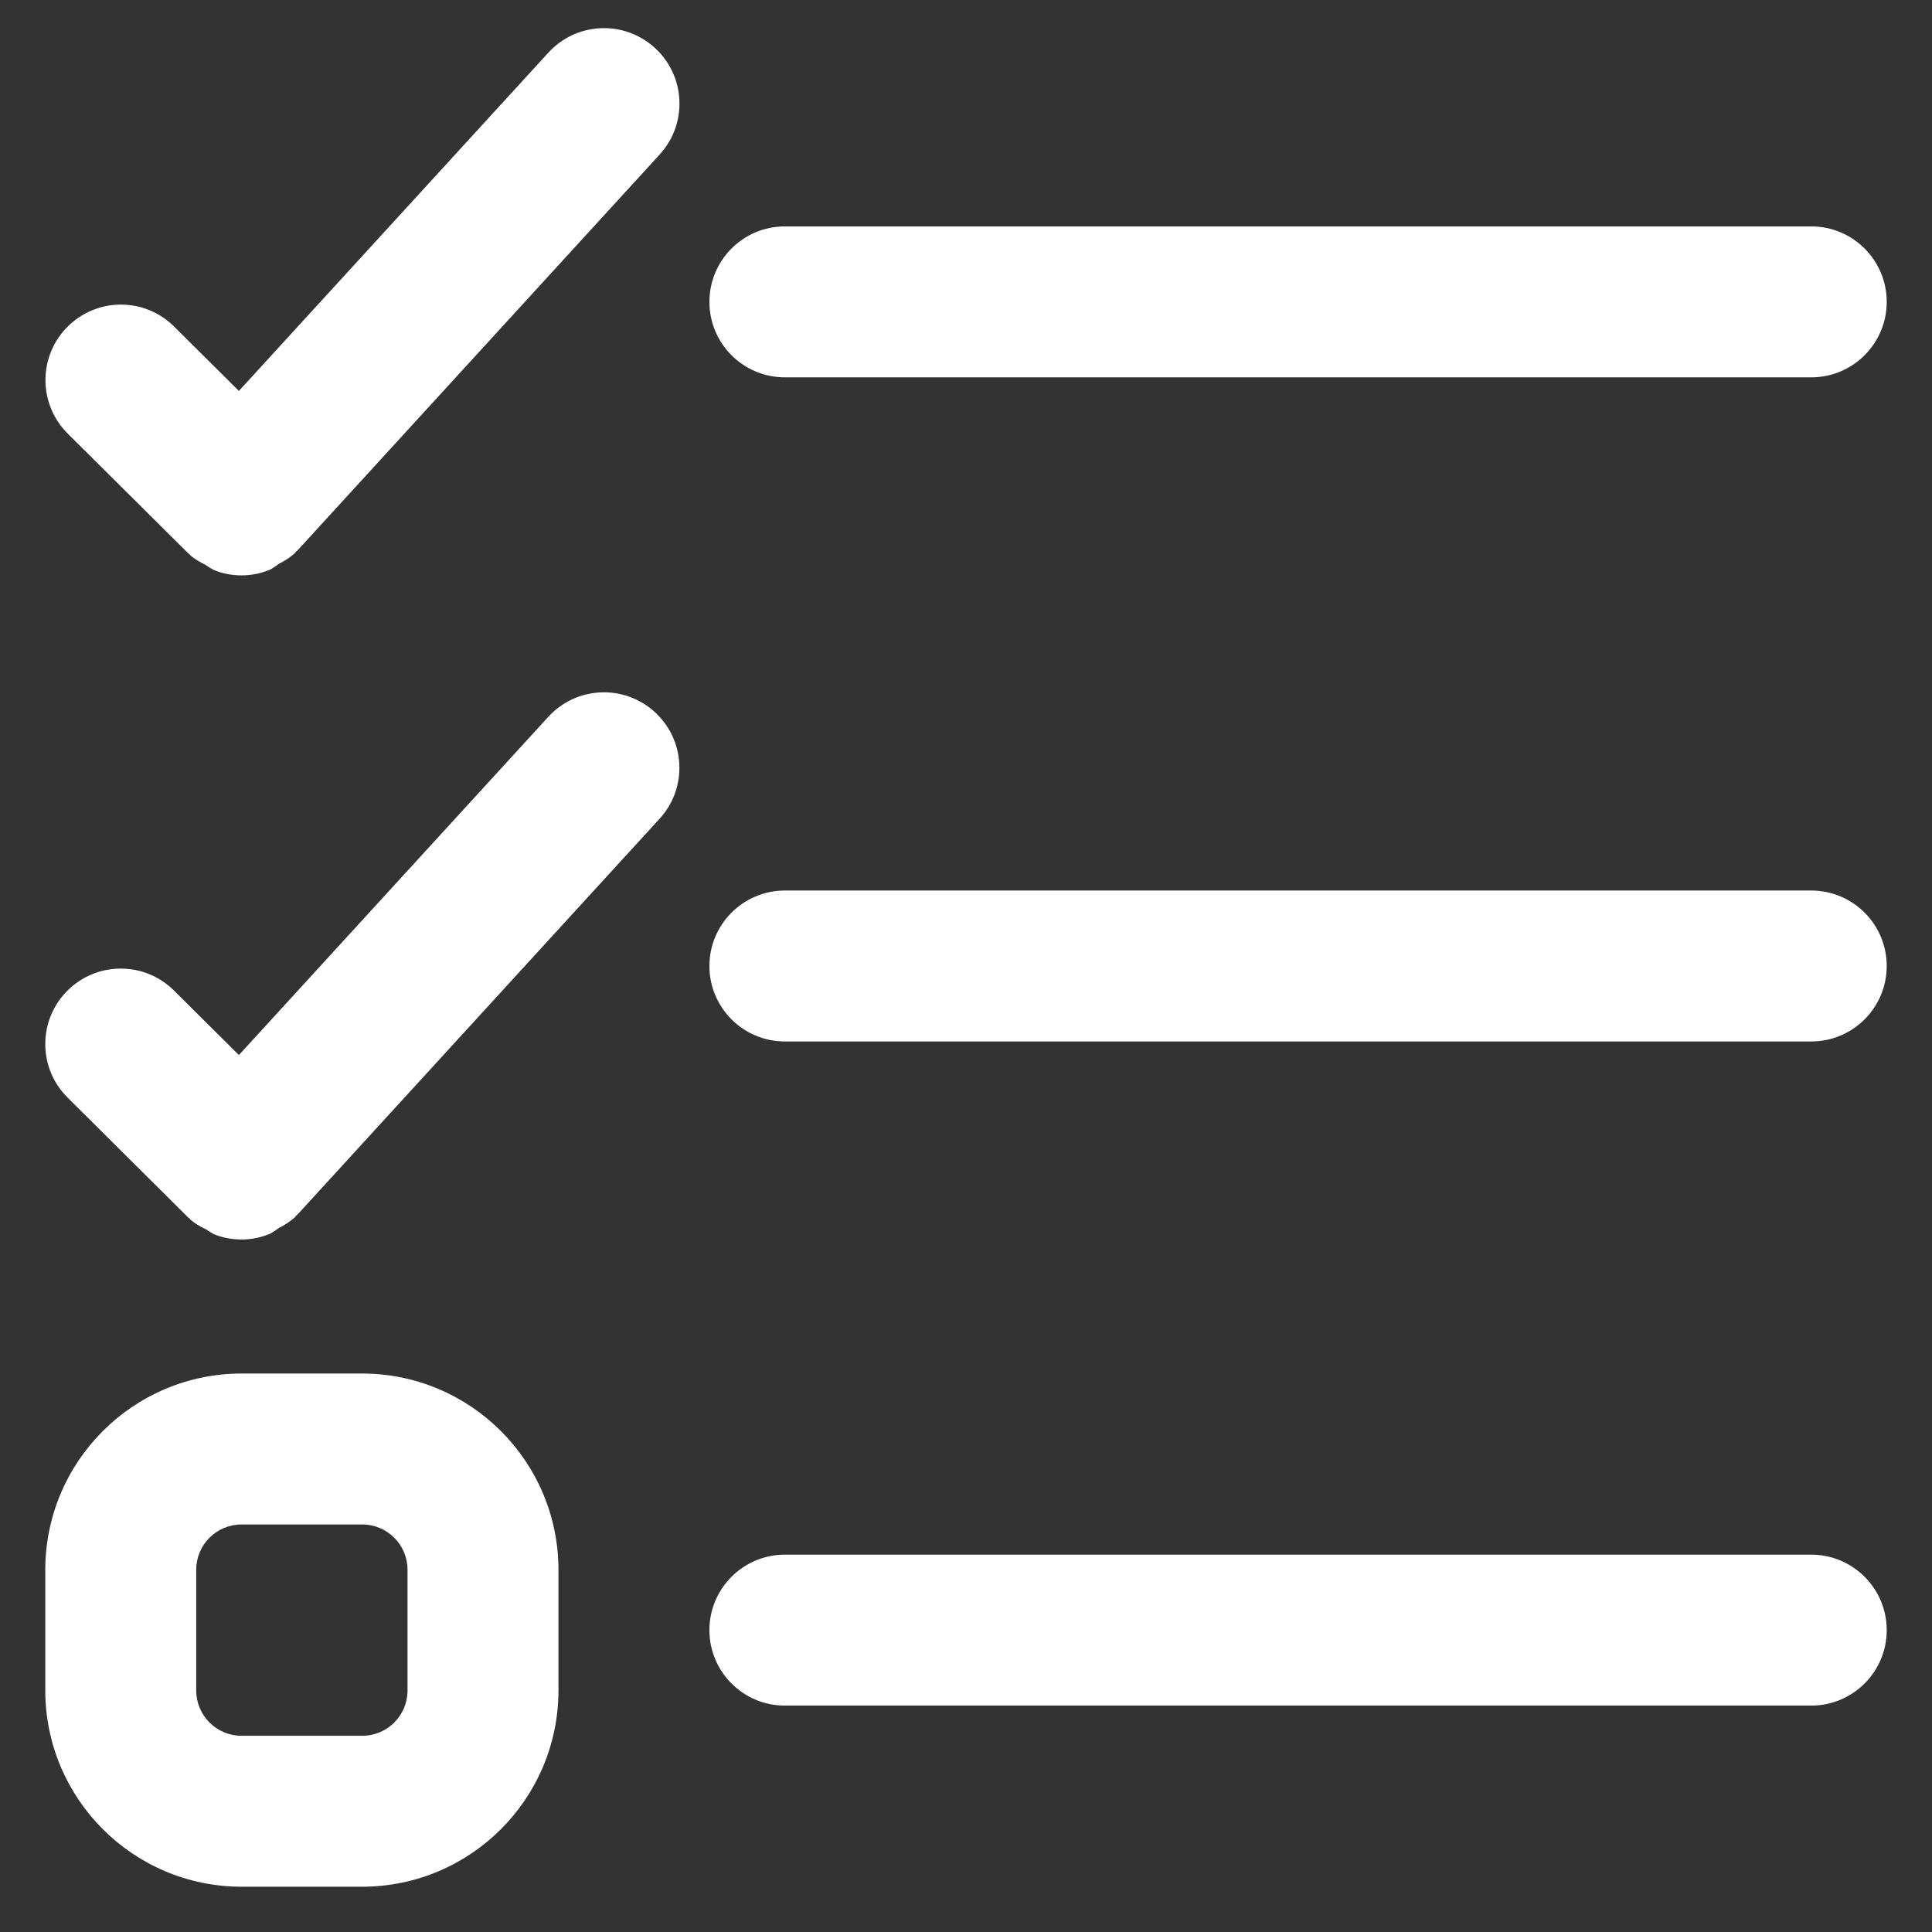 <svg fill="#ffffff" viewBox="0 0 32 32" version="1.1" xmlns="http://www.w3.org/2000/svg" stroke="#ffffff" stroke-width="0">
  <rect x="0" y="0" width="32" height="32" fill="#333333" stroke="none"/>
  <g id="SVGRepo_bgCarrier" stroke-width="0"></g>
  <g id="SVGRepo_tracerCarrier" stroke-linecap="round" stroke-linejoin="round"></g>
  <g id="SVGRepo_iconCarrier">
    <title>list-check</title>
    <path d="M30 14.75h-17c-0.69 0-1.25 0.56-1.25 1.25s0.56 1.25 1.25 1.25v0h17c0.69 0 1.25-0.56 1.25-1.25s-0.56-1.25-1.25-1.25v0zM13 6.25h17c0.69 0 1.25-0.56 1.25-1.25s-0.56-1.25-1.25-1.25v0h-17c-0.69 0-1.25 0.56-1.25 1.25s0.56 1.25 1.25 1.25v0zM6 22.75h-2c-1.794 0.002-3.248 1.456-3.25 3.25v2c0.002 1.794 1.456 3.248 3.25 3.25h2c1.794-0.002 3.248-1.456 3.25-3.25v-2c-0.002-1.794-1.456-3.248-3.25-3.25h-0zM6.75 28c-0 0.414-0.336 0.75-0.75 0.75h-2c-0.414-0-0.75-0.336-0.75-0.75v-2c0-0.414 0.336-0.75 0.75-0.75h2c0.414 0 0.75 0.336 0.75 0.75v0zM30 25.75h-17c-0.69 0-1.25 0.56-1.25 1.25s0.56 1.25 1.25 1.25v0h17c0.69 0 1.25-0.56 1.25-1.25s-0.56-1.25-1.25-1.25v0zM9.078 11.877l-5.121 5.598-1.076-1.069c-0.226-0.225-0.537-0.363-0.881-0.363-0.69 0-1.25 0.559-1.25 1.25 0 0.346 0.141 0.66 0.369 0.886l2 1.988 0.022 0.015 0.015 0.021c0.073 0.059 0.156 0.112 0.246 0.153l0.007 0.003c0.038 0.028 0.082 0.055 0.128 0.080l0.006 0.003c0.135 0.056 0.292 0.088 0.457 0.088 0.175 0 0.341-0.037 0.491-0.103l-0.008 0.003c0.053-0.031 0.098-0.061 0.14-0.094l-0.003 0.002c0.102-0.050 0.189-0.11 0.268-0.179l-0.001 0.001 0.015-0.023 0.020-0.014 6-6.559c0.205-0.222 0.331-0.52 0.331-0.847 0-0.69-0.56-1.25-1.25-1.25-0.366 0-0.696 0.158-0.924 0.409l-0.001 0.001zM9.078 0.877l-5.121 5.598-1.076-1.069c-0.226-0.223-0.536-0.361-0.878-0.361-0.69 0-1.25 0.56-1.25 1.25 0 0.345 0.14 0.658 0.366 0.884v0l2 1.987 0.022 0.015 0.015 0.021c0.072 0.058 0.153 0.109 0.24 0.15l0.007 0.003c0.040 0.029 0.086 0.058 0.134 0.084l0.007 0.003c0.135 0.056 0.292 0.088 0.456 0.088 0.175 0 0.341-0.037 0.491-0.103l-0.008 0.003c0.053-0.031 0.098-0.061 0.14-0.094l-0.003 0.002c0.102-0.050 0.189-0.11 0.268-0.179l-0.001 0.001 0.015-0.023 0.020-0.014 6-6.559c0.206-0.222 0.332-0.521 0.332-0.848 0-0.69-0.56-1.25-1.25-1.25-0.367 0-0.697 0.158-0.925 0.41l-0.001 0.001z"></path> 
  </g>
</svg>
